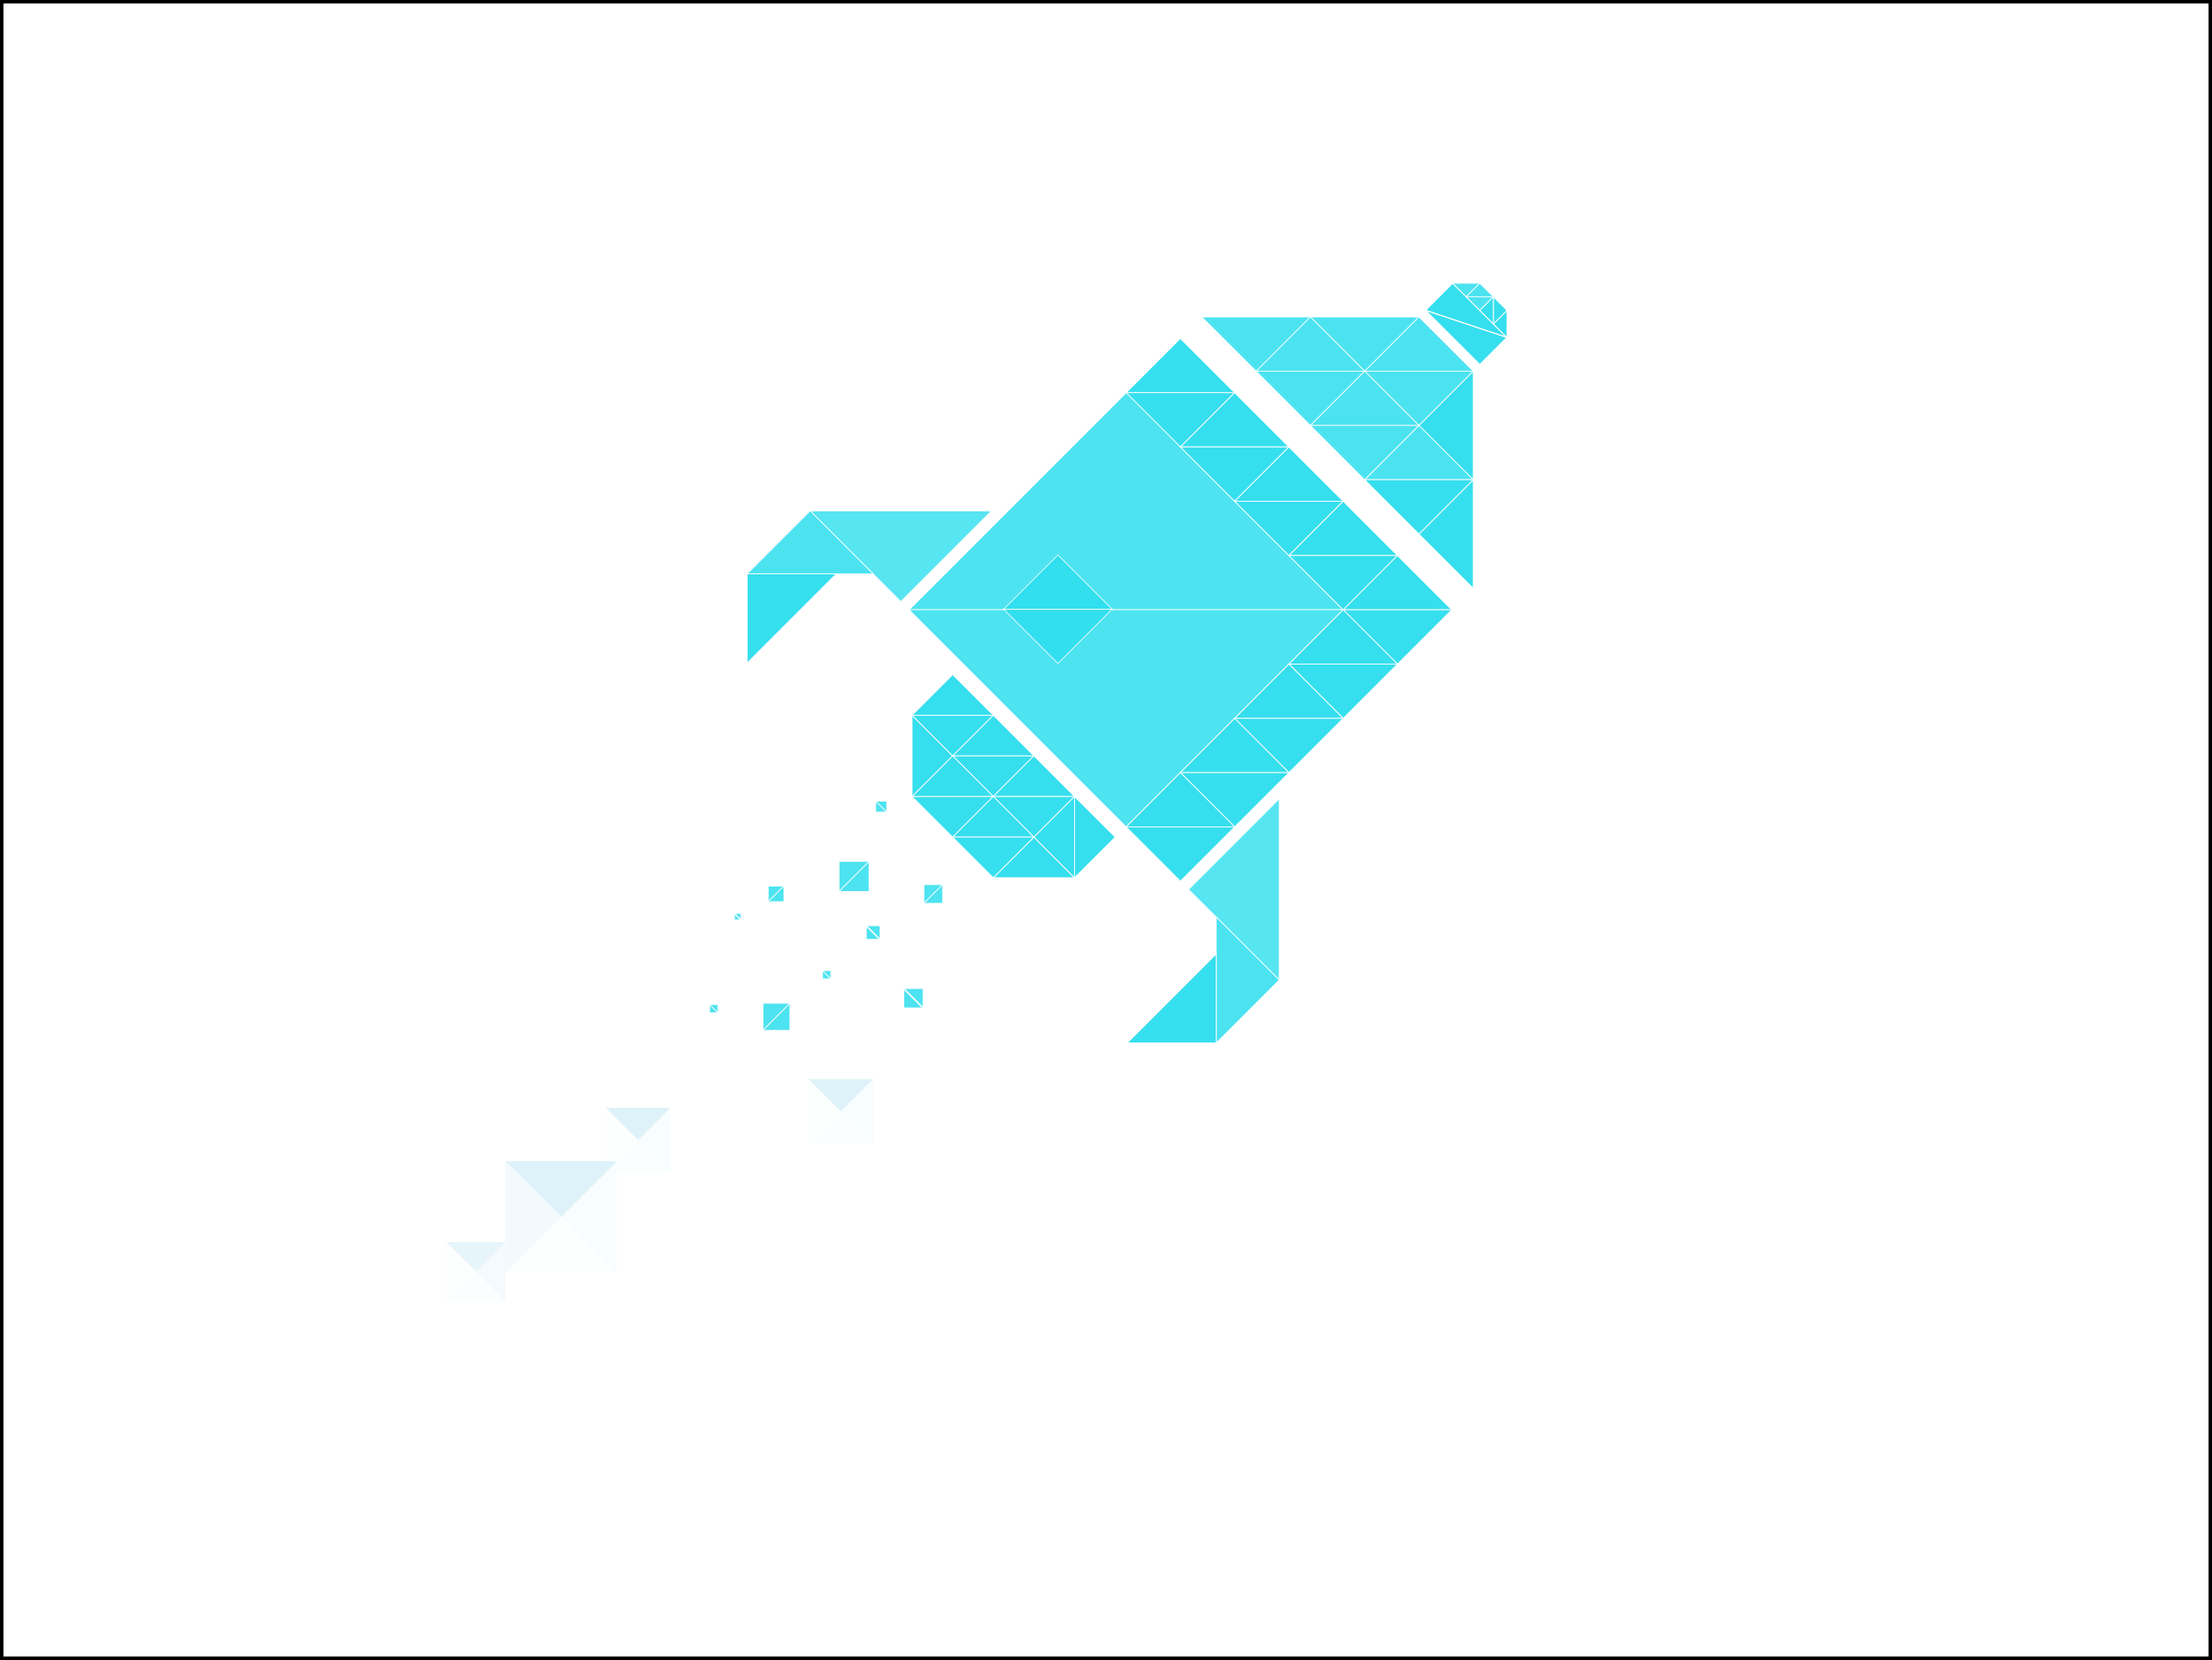 <svg xmlns="http://www.w3.org/2000/svg" width="641" height="481" viewBox="0 0 641 481">
  <rect x="0" y="0" width="641" height="481" fill="#808080" stroke="none"/>
  <title>rocket-cases</title>
  <g id="Layer_2" data-name="Layer 2">
    <rect x="0.5" y="0.5" width="640" height="480" fill="#fff" stroke="#000" stroke-miterlimit="10"/>
  </g>
  <g id="Layer_3" data-name="Layer 3">
    <polygon points="82.03 50.26 73.44 58.85 64.84 50.26 82.03 50.26" fill="#fff" opacity="0.35"/>
    <polygon points="32.23 191.69 22.55 201.37 12.88 191.69 32.23 191.69" fill="#fff" opacity="0.17"/>
    <polygon points="129.63 99.94 122.98 106.59 116.33 99.94 129.63 99.94" fill="#fff" opacity="0.2"/>
    <polygon points="86.73 115.98 80.08 122.63 73.44 115.98 86.73 115.98" fill="#fff" opacity="0.31"/>
    <polygon points="483.83 140.8 475.63 149 467.43 140.8 483.83 140.8" fill="#fff" opacity="0.2"/>
    <polygon points="511.1 103.44 502.9 111.64 494.7 103.44 511.1 103.44" fill="#fff" opacity="0.35"/>
    <polygon points="575.77 151.66 571.68 155.76 567.58 151.66 575.77 151.66" fill="#fff" opacity="0.37"/>
    <polygon points="27.26 422.49 19.06 430.69 10.87 422.49 27.26 422.49" fill="#fff" opacity="0.2"/>
    <polygon points="51.6 464.68 47.5 468.78 43.41 464.68 51.6 464.68" fill="#fff" opacity="0.37"/>
    <polygon points="511.1 293.49 507 297.59 502.9 293.49 511.1 293.49" fill="#fff" opacity="0.37"/>
    <polygon points="609.1 379.87 605 383.97 600.9 379.87 609.1 379.87" fill="#fff" opacity="0.37"/>
    <polygon points="624.34 273.73 614.67 283.4 605 273.73 624.34 273.73" fill="#fff" opacity="0.2"/>
    <polygon points="452.21 348.76 447.37 353.59 442.54 348.76 452.21 348.76" fill="#fff" opacity="0.2"/>
    <polygon points="595.27 346.93 583.48 358.73 571.68 346.93 595.27 346.93" fill="#fff" opacity="0.37"/>
    <polygon points="221.09 298.54 221.09 290.73 228.9 290.73 221.09 298.54" fill="#2ddeee" stroke="#fff" stroke-miterlimit="10" stroke-width="0.24" opacity="0.84"/>
    <polygon points="228.9 290.73 228.9 298.54 221.09 298.54 228.9 290.73" fill="#2ddeee" stroke="#fff" stroke-miterlimit="10" stroke-width="0.24" opacity="0.84"/>
    <polygon points="214.75 266.57 212.78 266.57 212.78 264.61 214.75 266.57" fill="#2ddeee" stroke="#fff" stroke-miterlimit="10" stroke-width="0.39" opacity="0.84"/>
    <polygon points="212.78 264.61 214.75 264.61 214.75 266.57 212.78 264.61" fill="#2ddeee" stroke="#fff" stroke-miterlimit="10" stroke-width="0.39" opacity="0.84"/>
    <polygon points="267.59 292.13 261.83 292.13 261.83 286.37 267.59 292.13" fill="#2ddeee" stroke="#fff" stroke-miterlimit="10" stroke-width="0.43" opacity="0.84"/>
    <polygon points="261.83 286.37 267.59 286.37 267.59 292.13 261.83 286.37" fill="#2ddeee" stroke="#fff" stroke-miterlimit="10" stroke-width="0.43" opacity="0.84"/>
    <polygon points="255.06 272.25 250.98 272.25 250.98 268.18 255.06 272.25" fill="#2ddeee" stroke="#fff" stroke-miterlimit="10" stroke-width="0.4" opacity="0.84"/>
    <polygon points="250.98 268.18 255.06 268.18 255.06 272.25 250.98 268.18" fill="#2ddeee" stroke="#fff" stroke-miterlimit="10" stroke-width="0.4" opacity="0.84"/>
    <polygon points="208.01 293.44 205.64 293.44 205.64 291.06 208.01 293.44" fill="#2ddeee" stroke="#fff" stroke-miterlimit="10" stroke-width="0.24" opacity="0.84"/>
    <polygon points="205.64 291.06 208.01 291.06 208.01 293.44 205.64 291.06" fill="#2ddeee" stroke="#fff" stroke-miterlimit="10" stroke-width="0.24" opacity="0.84"/>
    <polygon points="240.75 283.62 238.38 283.62 238.38 281.25 240.75 283.62" fill="#2ddeee" stroke="#fff" stroke-miterlimit="10" stroke-width="0.24" opacity="0.84"/>
    <polygon points="238.38 281.25 240.75 281.25 240.75 283.62 238.38 281.25" fill="#2ddeee" stroke="#fff" stroke-miterlimit="10" stroke-width="0.24" opacity="0.84"/>
    <polygon points="256.95 235.3 253.78 235.3 253.78 232.14 256.95 235.3" fill="#2ddeee" stroke="#fff" stroke-miterlimit="10" stroke-width="0.24" opacity="0.84"/>
    <polygon points="253.78 232.14 256.95 232.14 256.95 235.3 253.78 232.14" fill="#2ddeee" stroke="#fff" stroke-miterlimit="10" stroke-width="0.24" opacity="0.84"/>
    <polygon points="222.62 261.27 222.62 256.74 227.16 256.74 222.62 261.27" fill="#2ddeee" stroke="#fff" stroke-miterlimit="10" stroke-width="0.24" opacity="0.84"/>
    <polygon points="227.16 256.74 227.16 261.27 222.62 261.27 227.16 256.74" fill="#2ddeee" stroke="#fff" stroke-miterlimit="10" stroke-width="0.24" opacity="0.84"/>
    <polygon points="243.15 258.31 243.15 249.62 251.83 249.62 243.15 258.31" fill="#2ddeee" stroke="#fff" stroke-miterlimit="10" stroke-width="0.24" opacity="0.84"/>
    <polygon points="251.83 249.62 251.83 258.31 243.15 258.31 251.83 249.62" fill="#2ddeee" stroke="#fff" stroke-miterlimit="10" stroke-width="0.24" opacity="0.84"/>
    <polygon points="267.73 261.75 267.73 256.34 273.14 256.34 267.73 261.75" fill="#2ddeee" stroke="#fff" stroke-miterlimit="10" stroke-width="0.24" opacity="0.84"/>
    <polygon points="273.14 256.34 273.14 261.75 267.73 261.75 273.14 256.34" fill="#2ddeee" stroke="#fff" stroke-miterlimit="10" stroke-width="0.24" opacity="0.84"/>
    <polygon points="411.19 91.84 395.47 107.56 379.74 91.84 411.19 91.84" fill="#2ddeee" stroke="#fff" stroke-miterlimit="10" stroke-width="0.24" opacity="0.85"/>
    <polygon points="426.92 139.01 411.19 123.28 426.92 107.56 426.92 139.01" fill="#2ddeee" stroke="#fff" stroke-miterlimit="10" stroke-width="0.24" opacity="0.95"/>
    <polygon points="426.92 170.46 411.19 154.74 426.92 139.01 426.92 170.46" fill="#2ddeee" stroke="#fff" stroke-miterlimit="10" stroke-width="0.24" opacity="0.95"/>
    <polygon points="395.47 107.56 411.19 91.84 426.92 107.56 395.47 107.56" fill="#2ddeee" stroke="#fff" stroke-miterlimit="10" stroke-width="0.24" opacity="0.85"/>
    <polygon points="426.91 107.55 411.19 123.28 395.46 107.55 426.91 107.55" fill="#2ddeee" stroke="#fff" stroke-miterlimit="10" stroke-width="0.24" opacity="0.85"/>
    <polygon points="413.08 89.92 420.95 82.06 436.69 97.8 413.08 89.92" fill="#2ddeee" stroke="#fff" stroke-miterlimit="10" stroke-width="0.33" opacity="0.95"/>
    <polygon points="436.68 97.79 428.82 105.66 413.07 89.92 436.68 97.79" fill="#2ddeee" stroke="#fff" stroke-miterlimit="10" stroke-width="0.33" opacity="0.95"/>
    <polygon points="428.81 82.06 424.88 85.99 420.95 82.06 428.81 82.06" fill="#2ddeee" stroke="#fff" stroke-miterlimit="10" stroke-width="0.24" opacity="0.85"/>
    <polygon points="424.88 86 428.81 82.06 432.74 86 424.88 86" fill="#2ddeee" stroke="#fff" stroke-miterlimit="10" stroke-width="0.24" opacity="0.85"/>
    <polygon points="432.74 85.99 428.81 89.92 424.88 85.99 432.74 85.99" fill="#2ddeee" stroke="#fff" stroke-miterlimit="10" stroke-width="0.24" opacity="0.85"/>
    <polygon points="436.69 89.94 432.76 93.87 436.69 97.8 436.69 89.94" fill="#2ddeee" stroke="#fff" stroke-miterlimit="10" stroke-width="0.24" opacity="0.95"/>
    <polygon points="432.75 93.86 436.68 89.93 432.75 86 432.75 93.86" fill="#2ddeee" stroke="#fff" stroke-miterlimit="10" stroke-width="0.24" opacity="0.95"/>
    <polygon points="432.75 86.01 428.83 89.94 432.75 93.86 432.75 86.01" fill="#2ddeee" stroke="#fff" stroke-miterlimit="10" stroke-width="0.24" opacity="0.95"/>
    <polygon points="264.31 207.27 276.07 219.04 264.31 230.8 264.31 207.27" fill="#2ddeee" stroke="#fff" stroke-miterlimit="10" stroke-width="0.24" opacity="0.95"/>
    <polygon points="287.84 254.34 299.61 242.57 311.37 254.34 287.84 254.34" fill="#2ddeee" stroke="#fff" stroke-miterlimit="10" stroke-width="0.24" opacity="0.95"/>
    <polygon points="379.74 91.84 364.02 107.56 348.29 91.84 379.74 91.84" fill="#2ddeee" stroke="#fff" stroke-miterlimit="10" stroke-width="0.24" opacity="0.85"/>
    <polygon points="364.02 107.56 379.74 91.84 395.47 107.56 364.02 107.56" fill="#2ddeee" stroke="#fff" stroke-miterlimit="10" stroke-width="0.24" opacity="0.85"/>
    <polygon points="395.46 107.55 379.74 123.28 364.01 107.55 395.46 107.55" fill="#2ddeee" stroke="#fff" stroke-miterlimit="10" stroke-width="0.24" opacity="0.85"/>
    <polygon points="379.75 123.29 395.47 107.56 411.2 123.29 379.75 123.29" fill="#2ddeee" stroke="#fff" stroke-miterlimit="10" stroke-width="0.24" opacity="0.85"/>
    <polygon points="411.19 123.28 395.46 139.01 379.74 123.28 411.19 123.28" fill="#2ddeee" stroke="#fff" stroke-miterlimit="10" stroke-width="0.24" opacity="0.85"/>
    <polygon points="395.47 139.01 411.2 123.29 426.92 139.01 395.47 139.01" fill="#2ddeee" stroke="#fff" stroke-miterlimit="10" stroke-width="0.24" opacity="0.85"/>
    <polygon points="426.91 139.01 411.19 154.73 395.46 139.01 426.91 139.01" fill="#2ddeee" stroke="#fff" stroke-miterlimit="10" stroke-width="0.24" opacity="0.95"/>
    <polygon points="326.33 113.79 342.05 98.07 357.78 113.79 326.33 113.79" fill="#2ddeee" stroke="#fff" stroke-miterlimit="10" stroke-width="0.24" opacity="0.95"/>
    <polygon points="357.77 113.78 342.04 129.51 326.32 113.78 357.77 113.78" fill="#2ddeee" stroke="#fff" stroke-miterlimit="10" stroke-width="0.24" opacity="0.95"/>
    <polygon points="287.86 207.25 276.07 219.04 264.29 207.25 287.86 207.25" fill="#2ddeee" stroke="#fff" stroke-miterlimit="10" stroke-width="0.24" opacity="0.95"/>
    <polygon points="264.3 207.26 276.08 195.48 287.86 207.26 264.3 207.26" fill="#2ddeee" stroke="#fff" stroke-miterlimit="10" stroke-width="0.24" opacity="0.95"/>
    <polygon points="276.07 219.04 287.86 207.25 299.64 219.04 276.07 219.04" fill="#2ddeee" stroke="#fff" stroke-miterlimit="10" stroke-width="0.24" opacity="0.95"/>
    <polygon points="299.63 219.03 287.85 230.81 276.07 219.03 299.63 219.03" fill="#2ddeee" stroke="#fff" stroke-miterlimit="10" stroke-width="0.24" opacity="0.95"/>
    <polygon points="287.83 230.79 299.61 219.01 311.39 230.79 287.83 230.79" fill="#2ddeee" stroke="#fff" stroke-miterlimit="10" stroke-width="0.24" opacity="0.95"/>
    <polygon points="311.39 230.79 299.61 242.57 287.82 230.79 311.39 230.79" fill="#2ddeee" stroke="#fff" stroke-miterlimit="10" stroke-width="0.24" opacity="0.95"/>
    <polygon points="264.3 230.81 276.08 219.03 287.87 230.81 264.3 230.81" fill="#2ddeee" stroke="#fff" stroke-miterlimit="10" stroke-width="0.24" opacity="0.95"/>
    <polygon points="287.86 230.81 276.08 242.59 264.29 230.81 287.86 230.81" fill="#2ddeee" stroke="#fff" stroke-miterlimit="10" stroke-width="0.24" opacity="0.95"/>
    <polygon points="276.05 242.57 287.84 230.78 299.62 242.57 276.05 242.57" fill="#2ddeee" stroke="#fff" stroke-miterlimit="10" stroke-width="0.24" opacity="0.95"/>
    <polygon points="299.62 242.56 287.83 254.34 276.05 242.56 299.62 242.56" fill="#2ddeee" stroke="#fff" stroke-miterlimit="10" stroke-width="0.24" opacity="0.95"/>
    <polygon points="311.38 230.79 323.17 242.57 311.38 254.35 311.38 230.79" fill="#2ddeee" stroke="#fff" stroke-miterlimit="10" stroke-width="0.24" opacity="0.95"/>
    <polygon points="311.39 254.35 299.61 242.56 311.39 230.78 311.39 254.35" fill="#2ddeee" stroke="#fff" stroke-miterlimit="10" stroke-width="0.24" opacity="0.95"/>
    <polygon points="263.46 176.7 326.35 113.81 389.24 176.7 263.46 176.7" fill="#2ddeee" stroke="#fff" stroke-miterlimit="10" stroke-width="0.24" opacity="0.84"/>
    <polygon points="389.21 176.67 326.32 239.56 263.43 176.67 389.21 176.67" fill="#2ddeee" stroke="#fff" stroke-miterlimit="10" stroke-width="0.24" opacity="0.84"/>
    <polygon points="370.7 283.96 344.45 257.72 370.7 231.47 370.7 283.96" fill="#2ddeee" stroke="#fff" stroke-miterlimit="10" stroke-width="0.24" opacity="0.8"/>
    <polygon points="352.45 265.72 370.7 283.96 352.45 302.21 352.45 265.72" fill="#2ddeee" stroke="#fff" stroke-miterlimit="10" stroke-width="0.24" opacity="0.85"/>
    <polygon points="352.45 276.41 352.45 302.21 326.65 302.21 352.45 276.41" fill="#2ddeee" stroke="#fff" stroke-miterlimit="10" stroke-width="0.24" opacity="0.95"/>
    <polygon points="234.78 148.04 261.03 174.29 287.28 148.04 234.78 148.04" fill="#2ddeee" stroke="#fff" stroke-miterlimit="10" stroke-width="0.24" opacity="0.8"/>
    <polygon points="253.03 166.29 234.78 148.04 216.53 166.29 253.03 166.29" fill="#2ddeee" stroke="#fff" stroke-miterlimit="10" stroke-width="0.24" opacity="0.85"/>
    <polygon points="242.34 166.29 216.53 166.29 216.53 192.09 242.34 166.29" fill="#2ddeee" stroke="#fff" stroke-miterlimit="10" stroke-width="0.24" opacity="0.95"/>
    <polygon points="342.06 129.52 357.78 113.8 373.5 129.52 342.06 129.52" fill="#2ddeee" stroke="#fff" stroke-miterlimit="10" stroke-width="0.24" opacity="0.95"/>
    <polygon points="373.5 129.51 357.77 145.24 342.05 129.51 373.5 129.51" fill="#2ddeee" stroke="#fff" stroke-miterlimit="10" stroke-width="0.24" opacity="0.95"/>
    <polygon points="290.83 176.53 306.56 160.8 322.28 176.53 290.83 176.53" fill="#2ddeee" stroke="#fff" stroke-miterlimit="10" stroke-width="0.24" opacity="0.84"/>
    <polygon points="322.28 176.52 306.55 192.24 290.83 176.52 322.28 176.52" fill="#2ddeee" stroke="#fff" stroke-miterlimit="10" stroke-width="0.24" opacity="0.84"/>
    <polygon points="357.78 145.24 373.5 129.52 389.23 145.24 357.78 145.24" fill="#2ddeee" stroke="#fff" stroke-miterlimit="10" stroke-width="0.24" opacity="0.95"/>
    <polygon points="389.22 145.24 373.5 160.96 357.77 145.24 389.22 145.24" fill="#2ddeee" stroke="#fff" stroke-miterlimit="10" stroke-width="0.24" opacity="0.95"/>
    <polygon points="373.51 160.98 389.24 145.25 404.96 160.98 373.51 160.98" fill="#2ddeee" stroke="#fff" stroke-miterlimit="10" stroke-width="0.24" opacity="0.95"/>
    <polygon points="404.96 160.97 389.23 176.7 373.51 160.97 404.96 160.97" fill="#2ddeee" stroke="#fff" stroke-miterlimit="10" stroke-width="0.24" opacity="0.95"/>
    <polygon points="389.24 176.7 404.96 160.98 420.69 176.7 389.24 176.7" fill="#2ddeee" stroke="#fff" stroke-miterlimit="10" stroke-width="0.24" opacity="0.95"/>
    <polygon points="420.68 176.7 404.96 192.42 389.23 176.7 420.68 176.7" fill="#2ddeee" stroke="#fff" stroke-miterlimit="10" stroke-width="0.24" opacity="0.95"/>
    <polygon points="373.51 192.43 389.24 176.7 404.96 192.43 373.51 192.43" fill="#2ddeee" stroke="#fff" stroke-miterlimit="10" stroke-width="0.24" opacity="0.95"/>
    <polygon points="404.96 192.42 389.23 208.15 373.51 192.42 404.96 192.42" fill="#2ddeee" stroke="#fff" stroke-miterlimit="10" stroke-width="0.24" opacity="0.95"/>
    <polygon points="357.79 208.15 373.51 192.43 389.24 208.15 357.79 208.15" fill="#2ddeee" stroke="#fff" stroke-miterlimit="10" stroke-width="0.24" opacity="0.95"/>
    <polygon points="389.23 208.15 373.51 223.87 357.78 208.15 389.23 208.15" fill="#2ddeee" stroke="#fff" stroke-miterlimit="10" stroke-width="0.24" opacity="0.95"/>
    <polygon points="342.06 223.88 357.79 208.15 373.51 223.88 342.06 223.88" fill="#2ddeee" stroke="#fff" stroke-miterlimit="10" stroke-width="0.24" opacity="0.95"/>
    <polygon points="373.51 223.87 357.78 239.6 342.06 223.87 373.51 223.87" fill="#2ddeee" stroke="#fff" stroke-miterlimit="10" stroke-width="0.24" opacity="0.95"/>
    <polygon points="326.34 239.6 342.06 223.88 357.79 239.6 326.34 239.6" fill="#2ddeee" stroke="#fff" stroke-miterlimit="10" stroke-width="0.24" opacity="0.95"/>
    <polygon points="357.78 239.6 342.06 255.32 326.33 239.6 357.78 239.6" fill="#2ddeee" stroke="#fff" stroke-miterlimit="10" stroke-width="0.24" opacity="0.95"/>
    <polygon points="146.45 390.06 157.08 379.43 167.71 390.06 146.45 390.06" fill="#fff" stroke="#fff" stroke-miterlimit="10" stroke-width="0.24" opacity="0.13"/>
    <polygon points="167.71 390.06 157.08 379.43 167.71 368.8 167.71 390.06" fill="#fff" stroke="#fff" stroke-miterlimit="10" stroke-width="0.24" opacity="0.13"/>
    <polygon points="167.71 368.8 157.08 379.43 146.45 368.8 167.71 368.8" fill="#fff" stroke="#fff" stroke-miterlimit="10" stroke-width="0.24" opacity="0.13"/>
    <polygon points="146.45 368.8 157.08 379.43 146.45 390.06 146.45 368.8" fill="#fff" stroke="#fff" stroke-miterlimit="10" stroke-width="0.24" opacity="0.13"/>
    <polygon points="138.22 398.29 142.31 394.2 146.41 398.29 138.22 398.29" fill="#fff" stroke="#fff" stroke-miterlimit="10" stroke-width="0.24" opacity="0.13"/>
    <polygon points="146.41 398.29 142.31 394.2 146.41 390.1 146.41 398.29" fill="#fff" stroke="#fff" stroke-miterlimit="10" stroke-width="0.24" opacity="0.13"/>
    <polygon points="146.41 390.1 142.31 394.2 138.22 390.1 146.41 390.1" fill="#fff" stroke="#fff" stroke-miterlimit="10" stroke-width="0.24" opacity="0.13"/>
    <polygon points="138.22 390.1 142.31 394.2 138.22 398.29 138.22 390.1" fill="#fff" stroke="#fff" stroke-miterlimit="10" stroke-width="0.24" opacity="0.13"/>
    <polygon points="216.08 349.86 223.44 342.5 230.81 349.86 216.08 349.86" fill="#fff" stroke="#fff" stroke-miterlimit="10" stroke-width="0.24" opacity="0.13"/>
    <polygon points="230.81 349.86 223.44 342.5 230.81 335.13 230.81 349.86" fill="#fff" stroke="#fff" stroke-miterlimit="10" stroke-width="0.24" opacity="0.13"/>
    <polygon points="230.81 335.13 223.44 342.5 216.08 335.13 230.81 335.13" fill="#fff" stroke="#fff" stroke-miterlimit="10" stroke-width="0.24" opacity="0.13"/>
    <polygon points="216.08 335.13 223.44 342.5 216.08 349.86 216.08 335.13" fill="#fff" stroke="#fff" stroke-miterlimit="10" stroke-width="0.24" opacity="0.13"/>
    <polygon points="210.38 355.57 213.22 352.73 216.05 355.57 210.38 355.57" fill="#fff" stroke="#fff" stroke-miterlimit="10" stroke-width="0.24" opacity="0.13"/>
    <polygon points="216.05 355.57 213.22 352.73 216.05 349.89 216.05 355.57" fill="#fff" stroke="#fff" stroke-miterlimit="10" stroke-width="0.24" opacity="0.13"/>
    <polygon points="216.05 349.89 213.22 352.73 210.38 349.89 216.05 349.89" fill="#fff" stroke="#fff" stroke-miterlimit="10" stroke-width="0.24" opacity="0.13"/>
    <polygon points="210.38 349.89 213.22 352.73 210.38 355.57 210.38 349.89" fill="#fff" stroke="#fff" stroke-miterlimit="10" stroke-width="0.24" opacity="0.13"/>
    <polygon points="173.76 391.94 181.13 384.58 188.49 391.94 173.76 391.94" fill="#fff" stroke="#fff" stroke-miterlimit="10" stroke-width="0.24" opacity="0.13"/>
    <polygon points="188.49 391.94 181.13 384.58 188.49 377.21 188.49 391.94" fill="#fff" stroke="#fff" stroke-miterlimit="10" stroke-width="0.24" opacity="0.13"/>
    <polygon points="188.49 377.21 181.13 384.58 173.76 377.21 188.49 377.21" fill="#fff" stroke="#fff" stroke-miterlimit="10" stroke-width="0.24" opacity="0.13"/>
    <polygon points="173.76 377.21 181.13 384.58 173.76 391.94 173.76 377.21" fill="#fff" stroke="#fff" stroke-miterlimit="10" stroke-width="0.24" opacity="0.13"/>
    <polygon points="168.06 397.65 170.9 394.81 173.74 397.65 168.06 397.65" fill="#fff" stroke="#fff" stroke-miterlimit="10" stroke-width="0.24" opacity="0.13"/>
    <polygon points="173.74 397.65 170.9 394.81 173.74 391.97 173.74 397.65" fill="#fff" stroke="#fff" stroke-miterlimit="10" stroke-width="0.24" opacity="0.13"/>
    <polygon points="173.74 391.97 170.9 394.81 168.06 391.97 173.74 391.97" fill="#fff" stroke="#fff" stroke-miterlimit="10" stroke-width="0.24" opacity="0.13"/>
    <polygon points="168.06 391.97 170.9 394.81 168.06 397.65 168.06 391.97" fill="#fff" stroke="#fff" stroke-miterlimit="10" stroke-width="0.24" opacity="0.13"/>
    <polygon points="107.8 398.07 118.43 387.44 129.06 398.07 107.8 398.07" fill="#fff" stroke="#fff" stroke-miterlimit="10" stroke-width="0.24" opacity="0.13"/>
    <polygon points="129.06 398.07 118.43 387.44 129.06 376.81 129.06 398.07" fill="#fff" stroke="#fff" stroke-miterlimit="10" stroke-width="0.24" opacity="0.13"/>
    <polygon points="129.06 376.81 118.43 387.44 107.8 376.81 129.06 376.81" fill="#fff" stroke="#fff" stroke-miterlimit="10" stroke-width="0.24" opacity="0.13"/>
    <polygon points="107.8 376.81 118.43 387.44 107.8 398.07 107.8 376.81" fill="#fff" stroke="#fff" stroke-miterlimit="10" stroke-width="0.24" opacity="0.13"/>
    <polygon points="99.57 406.31 103.66 402.21 107.76 406.31 99.57 406.31" fill="#fff" stroke="#fff" stroke-miterlimit="10" stroke-width="0.24" opacity="0.13"/>
    <polygon points="107.76 406.31 103.66 402.21 107.76 398.11 107.76 406.31" fill="#fff" stroke="#fff" stroke-miterlimit="10" stroke-width="0.24" opacity="0.13"/>
    <polygon points="107.76 398.11 103.66 402.21 99.57 398.11 107.76 398.11" fill="#fff" stroke="#fff" stroke-miterlimit="10" stroke-width="0.24" opacity="0.13"/>
    <polygon points="99.57 398.11 103.66 402.21 99.57 406.31 99.57 398.11" fill="#fff" stroke="#fff" stroke-miterlimit="10" stroke-width="0.24" opacity="0.13"/>
    <polygon points="120.93 376.75 125.03 372.65 129.13 376.75 120.93 376.75" fill="#fff" stroke="#fff" stroke-miterlimit="10" stroke-width="0.24" opacity="0.1"/>
    <polygon points="129.13 376.75 125.03 372.65 129.13 368.55 129.13 376.75" fill="#fff" stroke="#fff" stroke-miterlimit="10" stroke-width="0.24" opacity="0.1"/>
    <polygon points="129.13 368.55 125.03 372.65 120.93 368.55 129.13 368.55" fill="#fff" stroke="#fff" stroke-miterlimit="10" stroke-width="0.24" opacity="0.1"/>
    <polygon points="120.93 368.55 125.03 372.65 120.93 376.75 120.93 368.55" fill="#fff" stroke="#fff" stroke-miterlimit="10" stroke-width="0.24" opacity="0.1"/>
    <polygon points="90.94 412.5 95.03 408.4 99.13 412.5 90.94 412.5" fill="#fff" stroke="#fff" stroke-miterlimit="10" stroke-width="0.24" opacity="0.07"/>
    <polygon points="99.13 412.5 95.03 408.4 99.13 404.31 99.13 412.5" fill="#fff" stroke="#fff" stroke-miterlimit="10" stroke-width="0.24" opacity="0.07"/>
    <polygon points="99.13 404.31 95.03 408.4 90.94 404.31 99.13 404.31" fill="#fff" stroke="#fff" stroke-miterlimit="10" stroke-width="0.24" opacity="0.07"/>
    <polygon points="90.94 404.31 95.03 408.4 90.94 412.5 90.94 404.31" fill="#fff" stroke="#fff" stroke-miterlimit="10" stroke-width="0.24" opacity="0.07"/>
    <polygon points="201.15 364.8 205.44 360.5 209.74 364.8 201.15 364.8" fill="#fff" stroke="#fff" stroke-miterlimit="10" stroke-width="0.24" opacity="0.13"/>
    <polygon points="209.74 364.8 205.44 360.5 209.74 356.2 209.74 364.8" fill="#fff" stroke="#fff" stroke-miterlimit="10" stroke-width="0.24" opacity="0.13"/>
    <polygon points="209.74 356.2 205.44 360.5 201.15 356.2 209.74 356.2" fill="#fff" stroke="#fff" stroke-miterlimit="10" stroke-width="0.24" opacity="0.13"/>
    <polygon points="201.15 356.2 205.44 360.5 201.15 364.8 201.15 356.2" fill="#fff" stroke="#fff" stroke-miterlimit="10" stroke-width="0.24" opacity="0.13"/>
    <polygon points="197.82 368.12 199.48 366.47 201.13 368.12 197.82 368.12" fill="#fff" stroke="#fff" stroke-miterlimit="10" stroke-width="0.24" opacity="0.13"/>
    <polygon points="201.13 368.12 199.48 366.47 201.13 364.81 201.13 368.12" fill="#fff" stroke="#fff" stroke-miterlimit="10" stroke-width="0.24" opacity="0.13"/>
    <polygon points="201.13 364.81 199.48 366.47 197.82 364.81 201.13 364.81" fill="#fff" stroke="#fff" stroke-miterlimit="10" stroke-width="0.24" opacity="0.13"/>
    <polygon points="197.82 364.81 199.48 366.47 197.82 368.12 197.82 364.81" fill="#fff" stroke="#fff" stroke-miterlimit="10" stroke-width="0.24" opacity="0.13"/>
    <polygon points="175.5 339.74 184.88 330.37 194.25 339.74 175.5 339.74" fill="#f8feff" opacity="0.74"/>
    <polygon points="194.25 339.74 184.88 330.37 194.25 321 194.25 339.74" fill="#f8feff"/>
    <polygon points="194.25 321 184.88 330.37 175.5 321 194.25 321" fill="#def2f9"/>
    <polygon points="175.5 321 184.88 330.37 175.5 339.74 175.5 321" fill="#fdffff" opacity="0.74"/>
    <polygon points="234.27 331.44 243.64 322.06 253.02 331.44 234.27 331.44" fill="#f8feff" opacity="0.74"/>
    <polygon points="253.02 331.44 243.64 322.06 253.02 312.69 253.02 331.44" fill="#f8feff"/>
    <polygon points="253.02 312.69 243.64 322.06 234.27 312.69 253.02 312.69" fill="#def2f9"/>
    <polygon points="234.27 312.69 243.64 322.06 234.27 331.44 234.27 312.69" fill="#fdffff" opacity="0.74"/>
    <polygon points="146.47 368.78 162.63 352.61 178.8 368.78 146.47 368.78" fill="#fdffff"/>
    <polygon points="178.8 368.78 162.63 352.61 178.8 336.44 178.8 368.78" fill="#f8feff"/>
    <polygon points="178.8 336.44 162.63 352.61 146.47 336.44 178.8 336.44" fill="#def2f9"/>
    <polygon points="146.47 336.44 162.63 352.61 146.47 368.78 146.47 336.44" fill="#f0f9fc" opacity="0.89"/>
    <polygon points="129.29 376.91 137.94 368.47 146.38 377.12 129.29 376.91" fill="#f8feff" opacity="0.74"/>
    <polygon points="146.44 377.02 137.89 368.47 146.44 359.93 146.44 377.02" fill="#f0f9fc" opacity="0.74"/>
    <polygon points="146.44 359.93 137.89 368.47 129.34 359.93 146.44 359.93" fill="#def2f9" opacity="0.74"/>
    <polygon points="129.34 359.93 137.89 368.47 129.34 377.02 129.34 359.93" fill="#fdffff" opacity="0.74"/>
  </g>
</svg>
